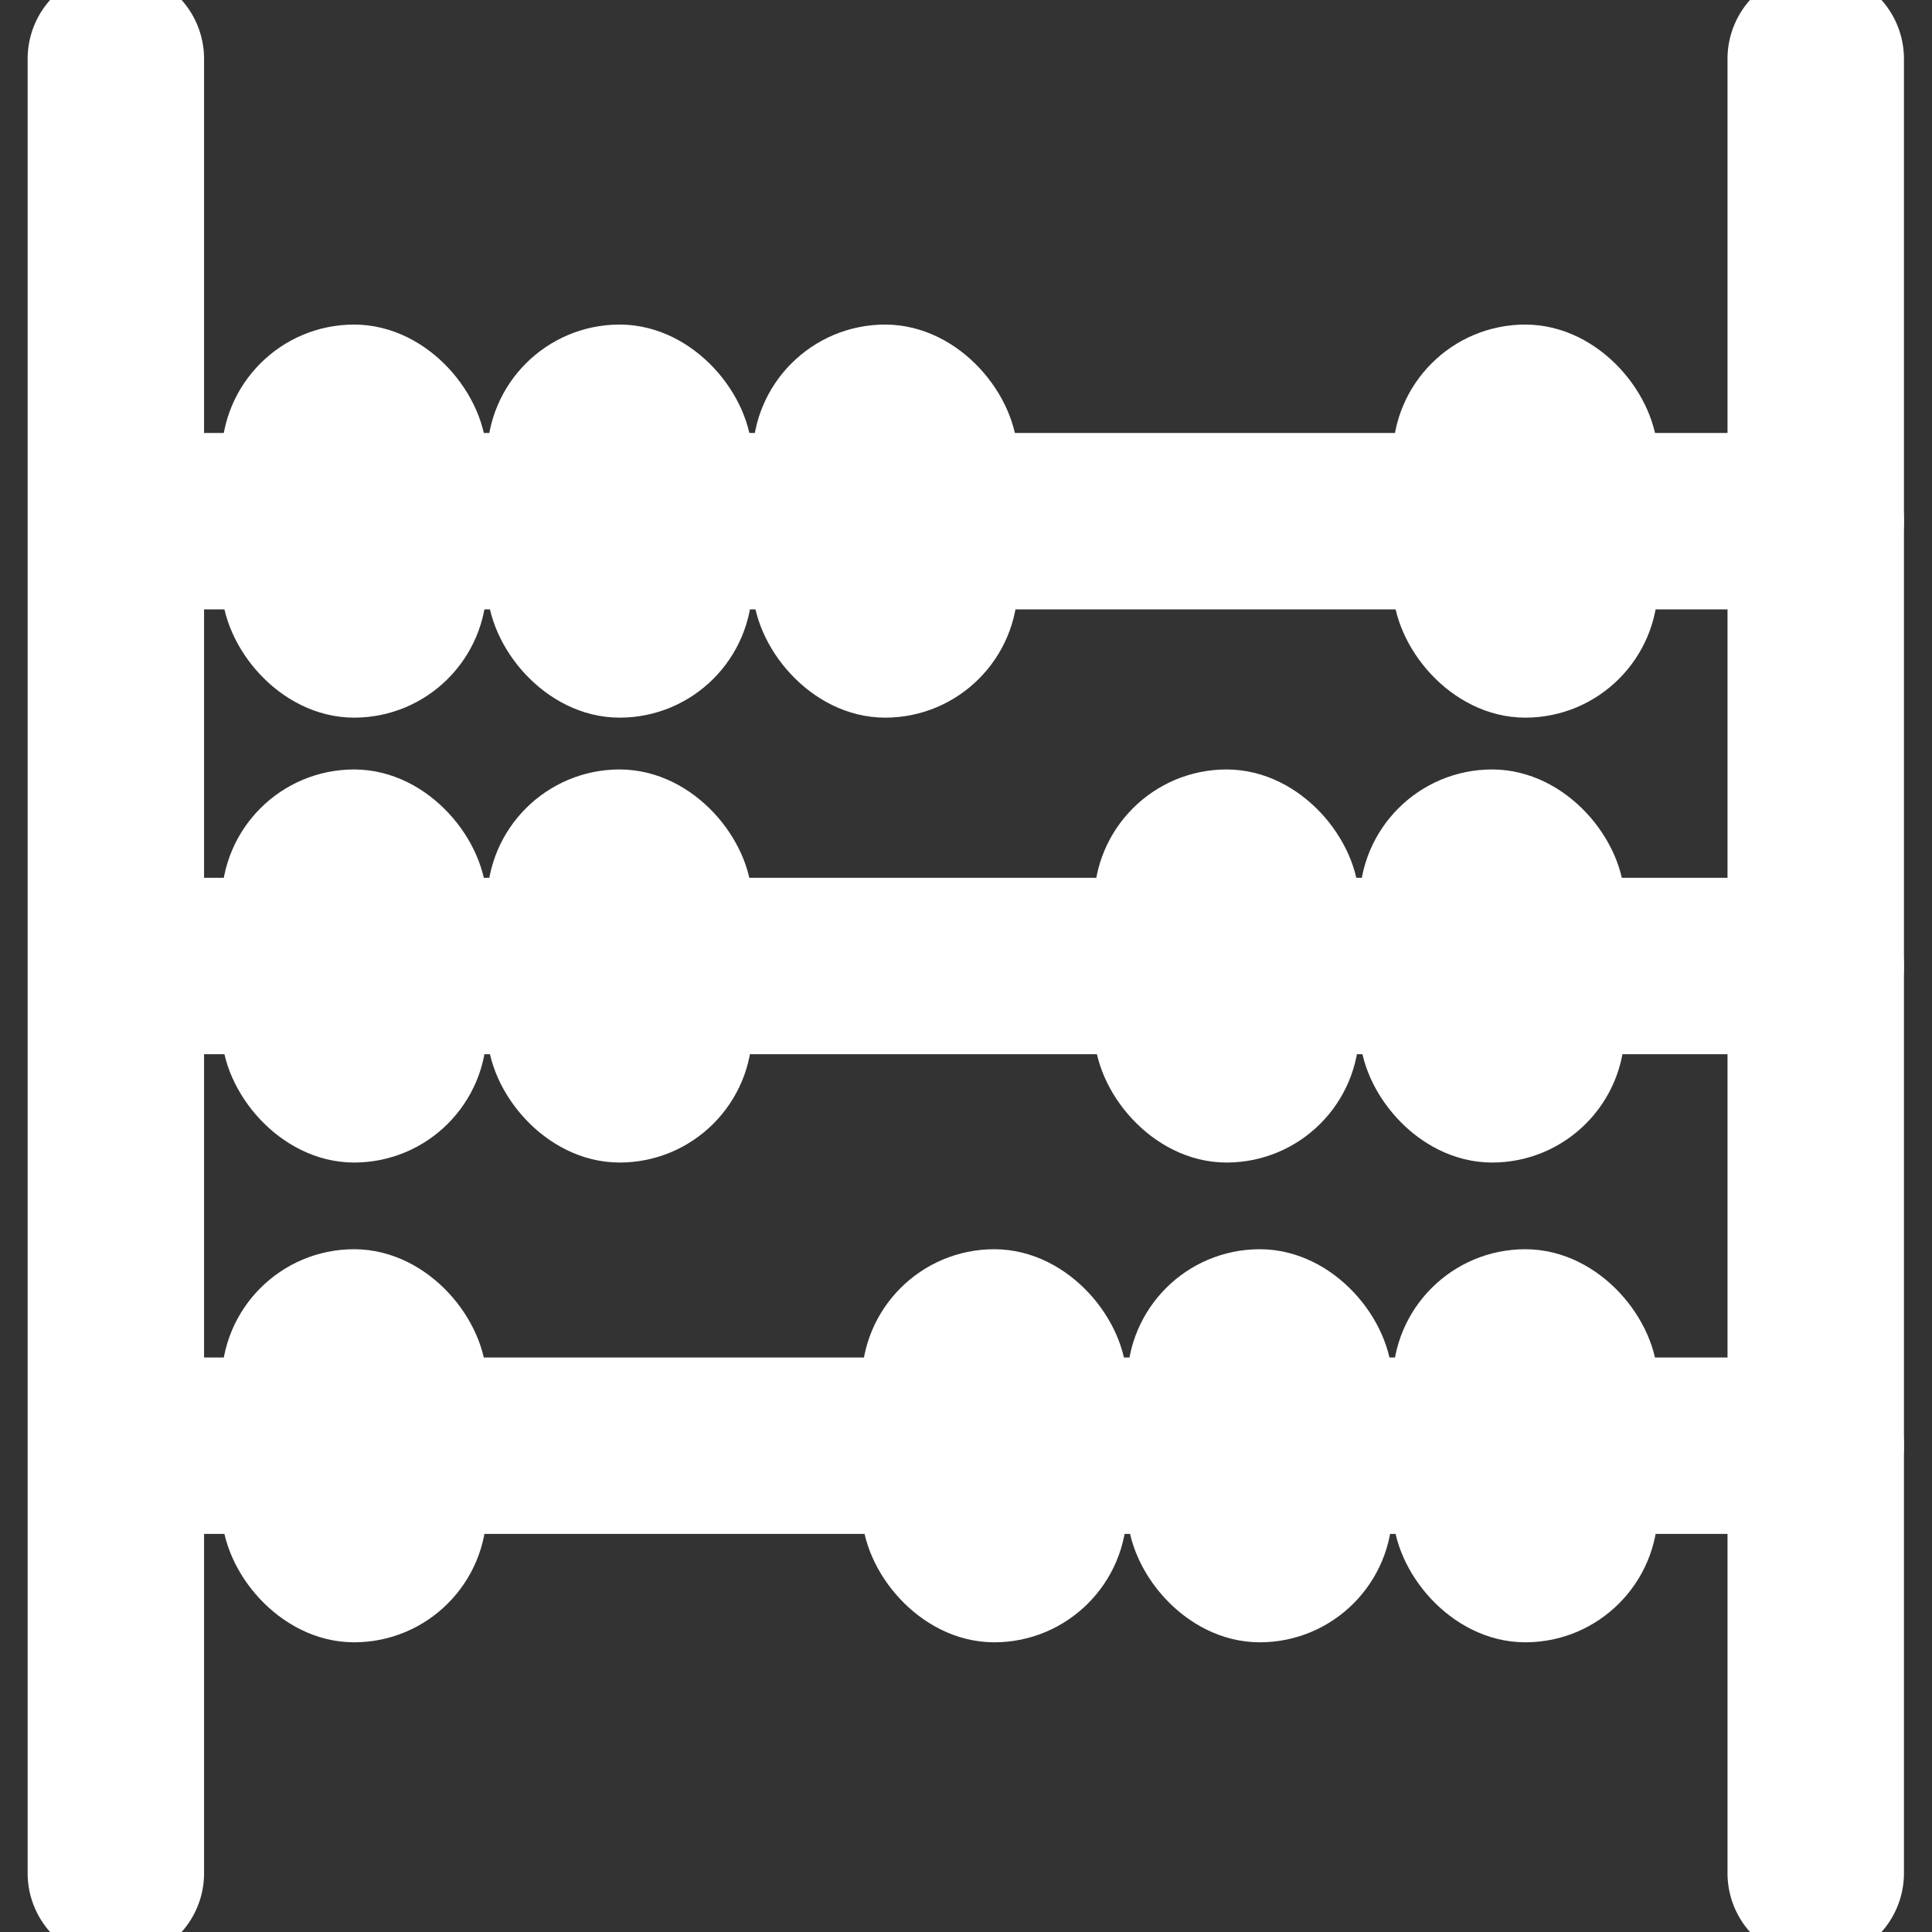 <!DOCTYPE svg PUBLIC "-//W3C//DTD SVG 1.1//EN" "http://www.w3.org/Graphics/SVG/1.1/DTD/svg11.dtd">
<!-- Uploaded to: SVG Repo, www.svgrepo.com, Transformed by: SVG Repo Mixer Tools -->
<svg fill="#ffffff" width="800px" height="800px" viewBox="-0.97 0 32.852 32.852" xmlns="http://www.w3.org/2000/svg" stroke="#ffffff">
<rect x="-0.97" y="0" width="32.852" height="32.852" fill="#333333" stroke="none"/>
<g id="SVGRepo_bgCarrier" stroke-width="0"/>
<g id="SVGRepo_tracerCarrier" stroke-linecap="round" stroke-linejoin="round"/>
<g id="SVGRepo_iconCarrier"> <g transform="translate(-161.231 -321.265)"> <path d="M162.231,354.117a1,1,0,0,1-1-1V322.265a1,1,0,0,1,2,0v30.852A1,1,0,0,1,162.231,354.117Z"/> <path d="M191.136,354.117a1,1,0,0,1-1-1V322.265a1,1,0,0,1,2,0v30.852A1,1,0,0,1,191.136,354.117Z"/> <path d="M191.136,331.127h-28.9a1,1,0,0,1,0-2h28.9a1,1,0,1,1,0,2Z"/> <path d="M191.136,338.691h-28.9a1,1,0,0,1,0-2h28.9a1,1,0,0,1,0,2Z"/> <path d="M191.136,346.848h-28.9a1,1,0,0,1,0-2h28.9a1,1,0,0,1,0,2Z"/> <rect height="5.684" rx="1.754" transform="translate(164.529 327.284)" width="3.507"/> <rect height="5.684" rx="1.754" transform="translate(169.044 327.284)" width="3.507"/> <rect height="5.684" rx="1.754" transform="translate(164.529 334.849)" width="3.507"/> <rect height="5.684" rx="1.754" transform="translate(169.044 334.849)" width="3.507"/> <rect height="5.684" rx="1.754" transform="translate(179.365 334.849)" width="3.507"/> <rect height="5.684" rx="1.754" transform="translate(183.88 334.849)" width="3.507"/> <rect height="5.684" rx="1.754" transform="translate(173.559 327.284)" width="3.507"/> <rect height="5.684" rx="1.754" transform="translate(175.414 343.007)" width="3.507"/> <rect height="5.684" rx="1.754" transform="translate(179.929 343.007)" width="3.507"/> <rect height="5.684" rx="1.754" transform="translate(184.444 343.007)" width="3.507"/> <rect height="5.684" rx="1.754" transform="translate(184.444 327.284)" width="3.507"/> <rect height="5.684" rx="1.754" transform="translate(164.529 343.007)" width="3.507"/> </g> </g>
</svg>